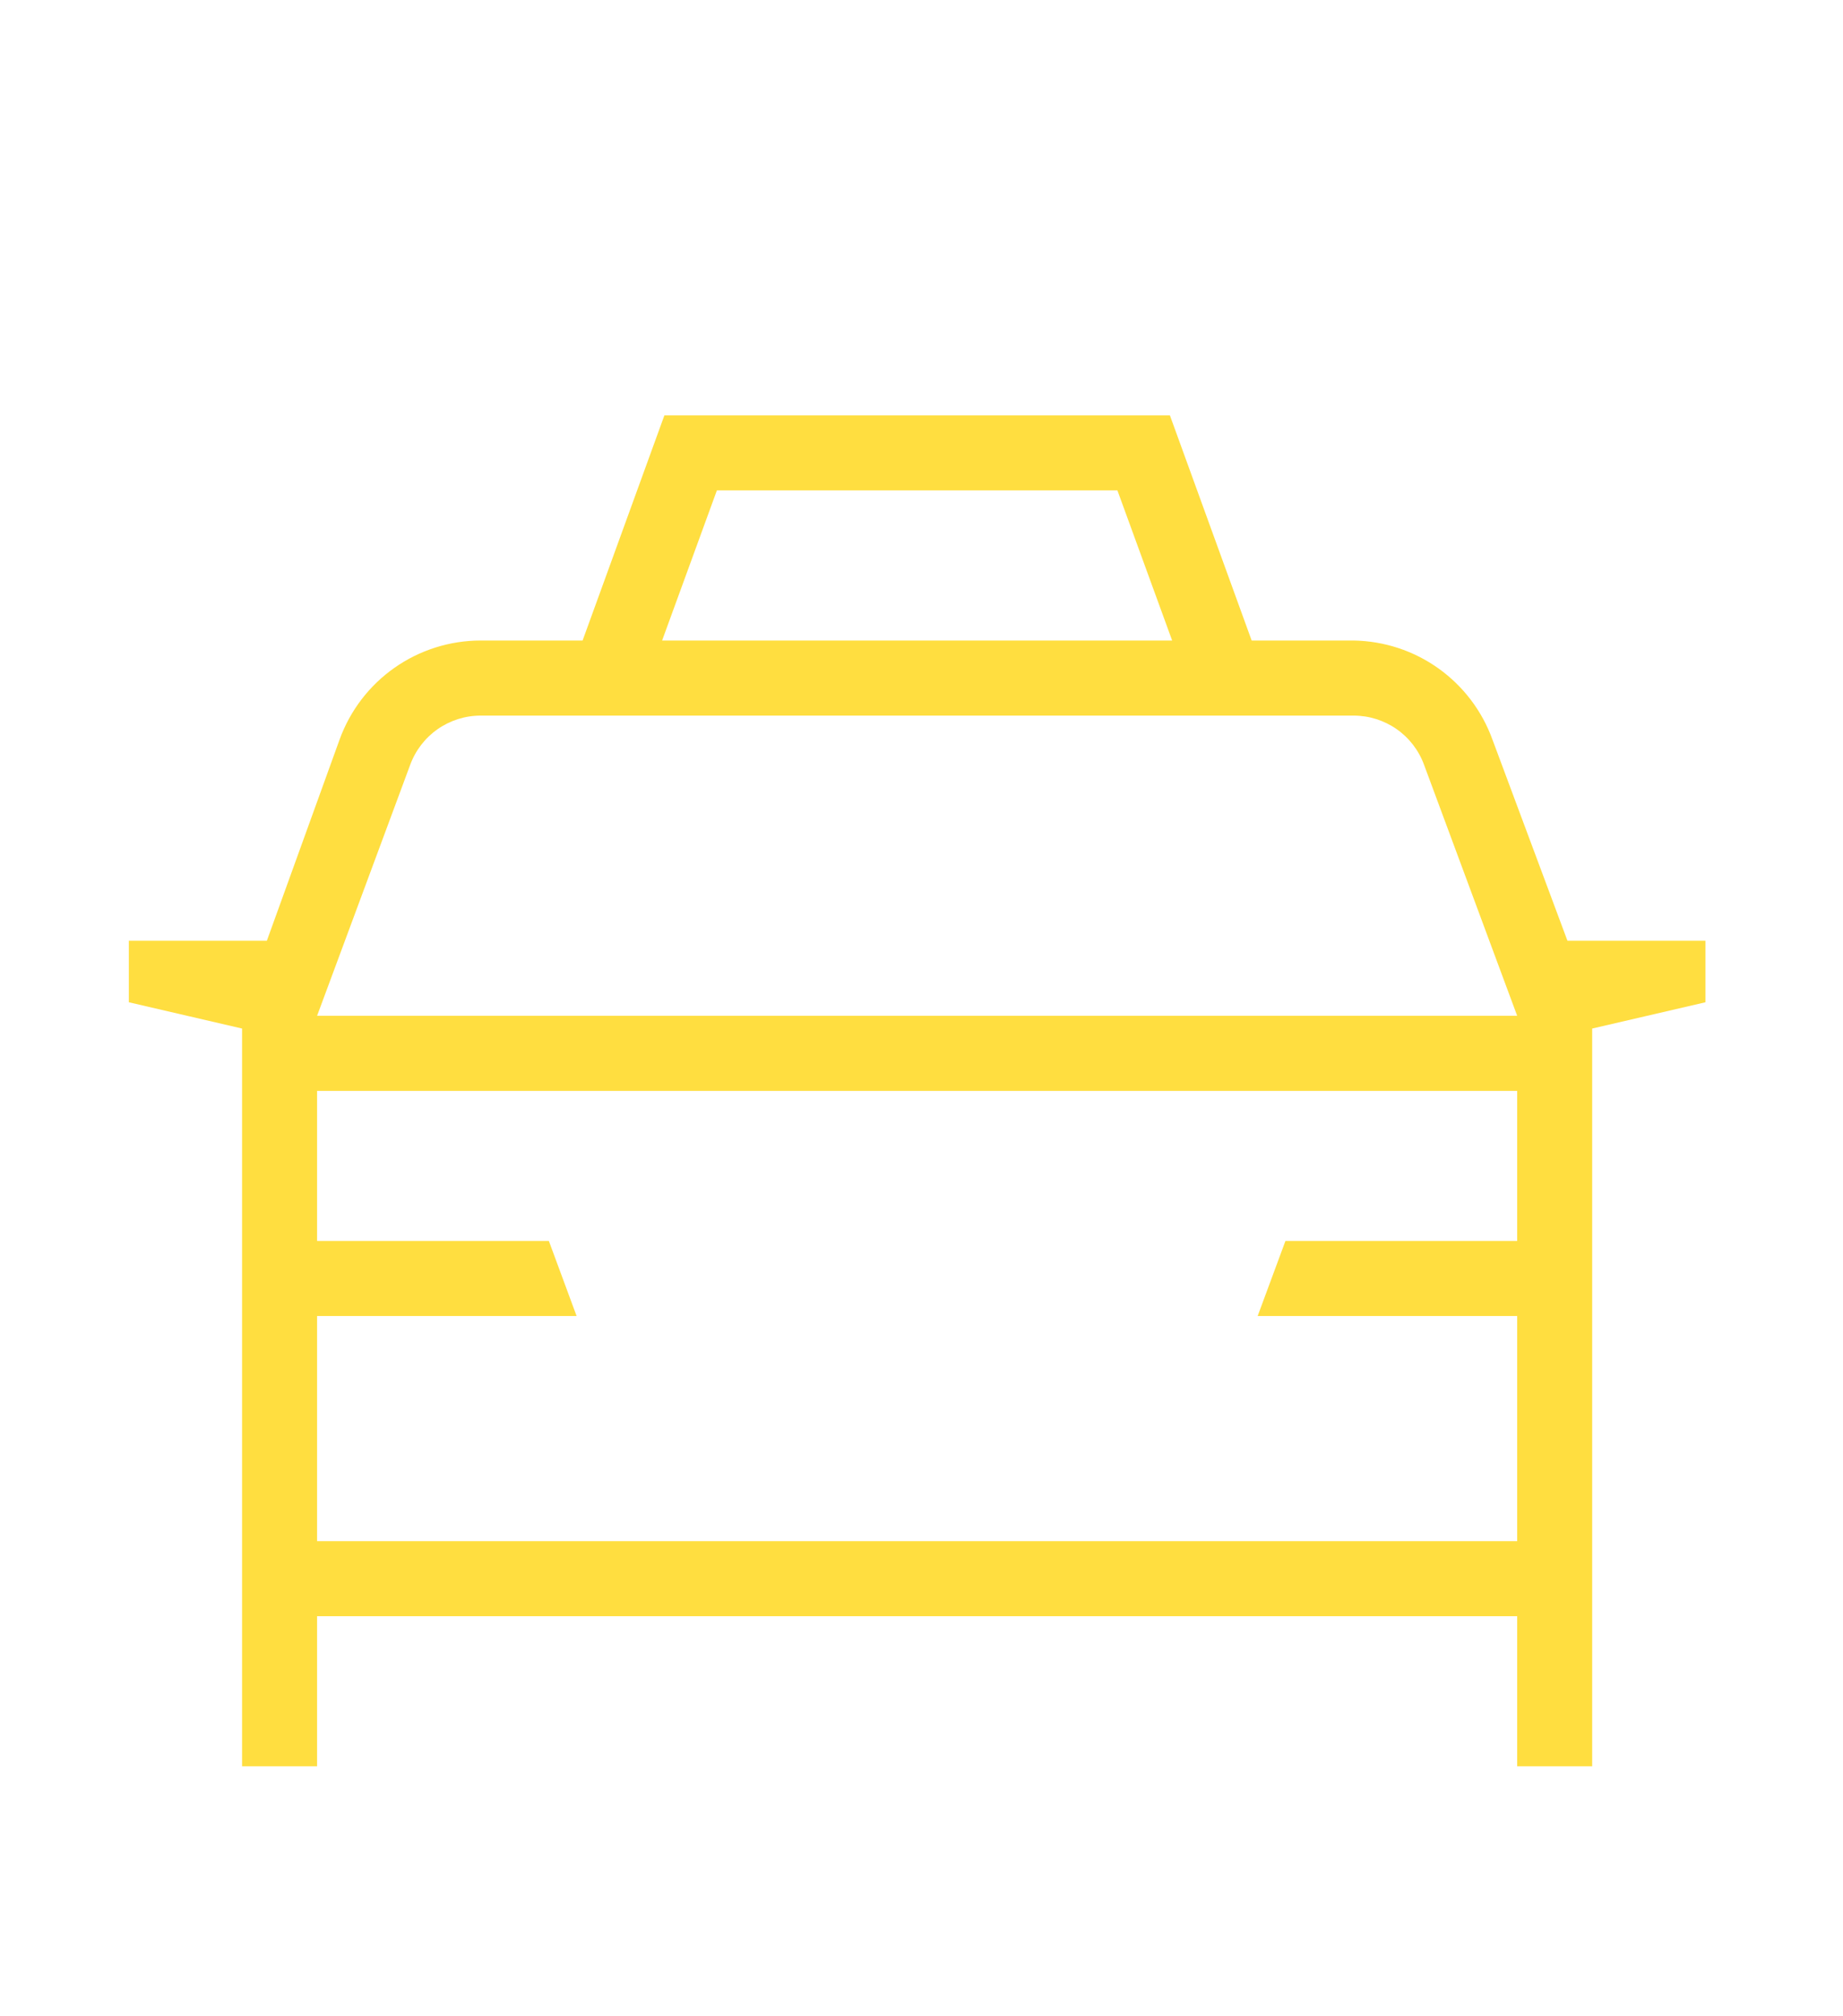 <svg width="43" height="47" viewBox="0 0 43 47" fill="none" xmlns="http://www.w3.org/2000/svg">
<path d="M39.791 21.936H36.571L34.821 17.245C34.579 16.577 34.14 15.999 33.562 15.586C32.984 15.173 32.294 14.947 31.583 14.935H29.203L27.296 9.686H15.501L13.593 14.935H11.213C10.494 14.936 9.792 15.158 9.204 15.571C8.615 15.984 8.168 16.569 7.923 17.245L6.226 21.936H3.006V23.37L5.648 23.983V41.185H7.398V37.685H35.398V41.185H37.148V23.983L39.791 23.37V21.936ZM16.726 11.435H26.071L27.348 14.935H15.448L16.726 11.435ZM9.568 17.84C9.691 17.502 9.914 17.21 10.209 17.003C10.503 16.797 10.854 16.686 11.213 16.686H31.583C31.943 16.686 32.294 16.797 32.588 17.003C32.883 17.21 33.106 17.502 33.228 17.84L35.398 23.686H7.398L9.568 17.84ZM35.398 28.936H29.991L29.343 30.686H35.398V35.935H7.398V30.686H13.453L12.806 28.936H7.398V25.436H35.398V28.936Z" fill="#FFDE40"/>
</svg>
